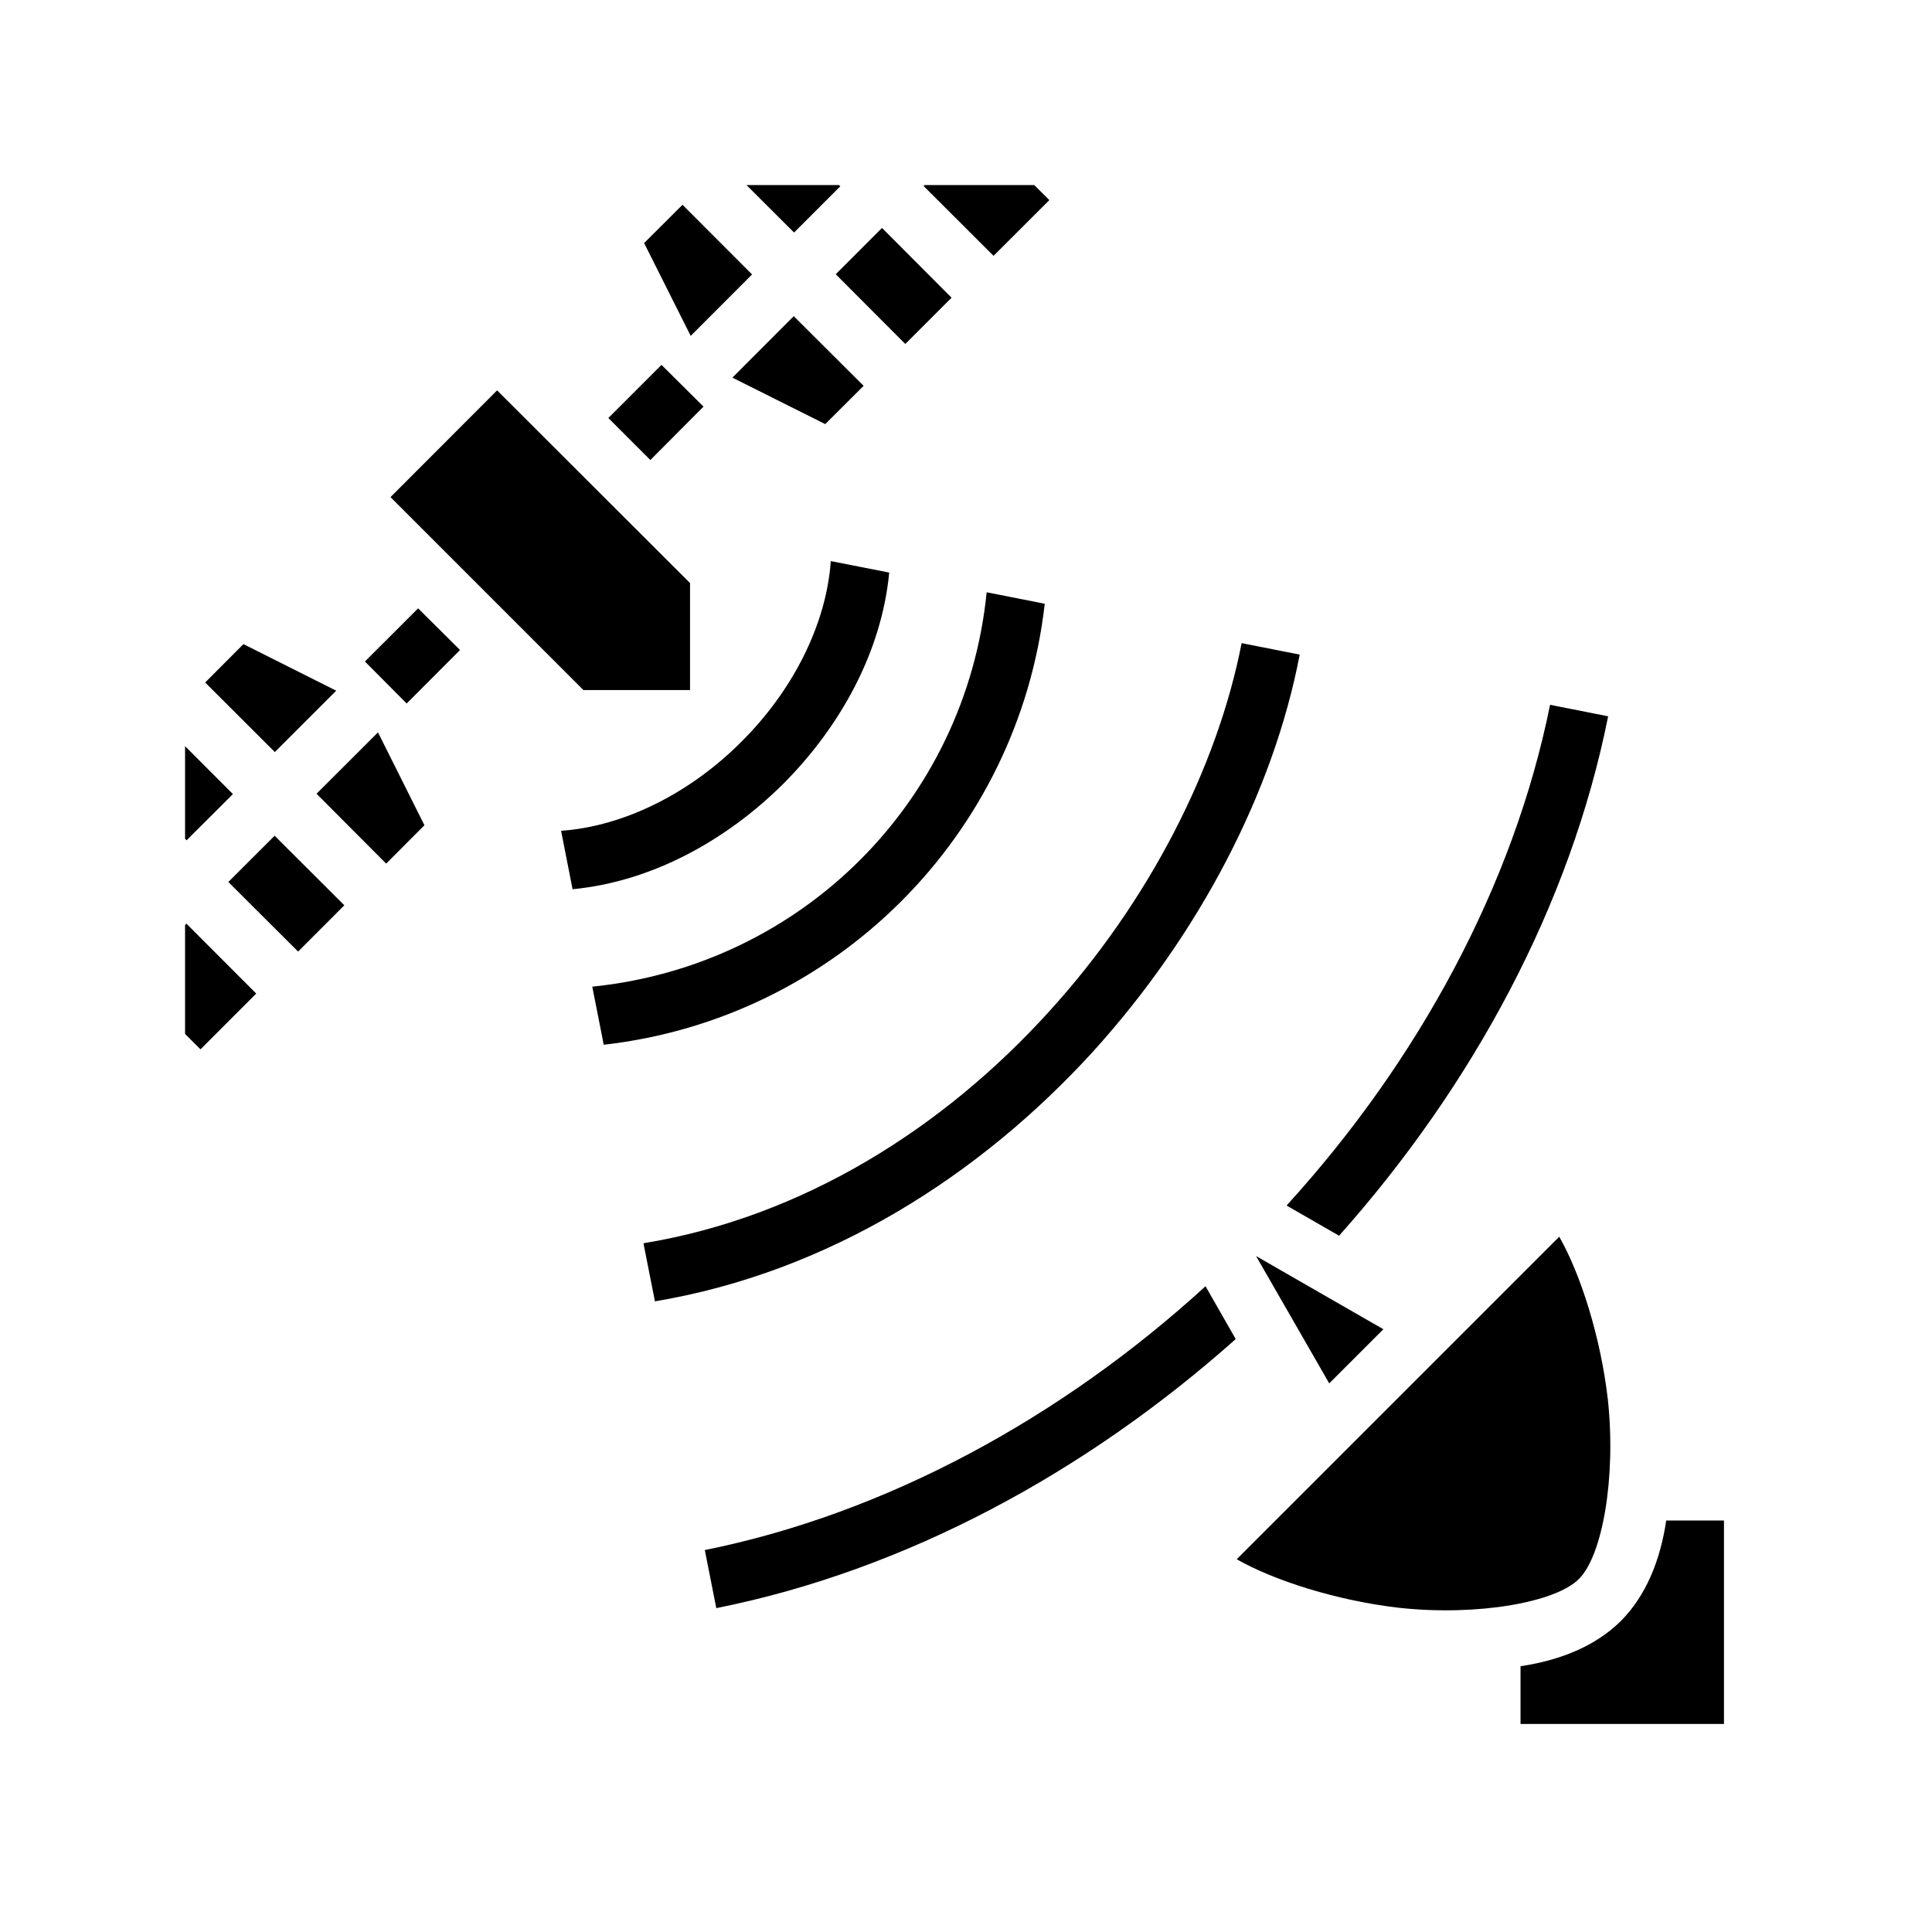 <svg xmlns="http://www.w3.org/2000/svg" width="100%" height="100%" viewBox="0 0 588.8 588.8"><path fill="currentColor" d="M227.5 56.4l14.5 14.47 14.1-14.11-0.4-0.36z m54.3 0l-0.3 0.31 21.3 21.26 17-16.99-4.6-4.58z m-73.8 6.01l-11.7 11.67 14.2 28.28 18.7-18.72z m60.8 7.06l-14.1 14.11 21.2 21.25 14.1-14.1z m-26.9 26.89l-18.7 18.73 28.3 14.16 11.7-11.66zM201.6 111.2L185.4 127.4l12.8 12.8L214.4 123.92z m-50.1 7.77L119.01 151.5l58.79 58.8h32.5v-32.6z m101.7 52.03c-1.4 19.6-11.8 39.7-27.2 55-15.3 15.4-35.4 25.8-55 27.2l3.5 17.8c24.1-2.3 46.8-14.8 64.3-32.2 17.4-17.5 29.9-40.2 32.2-64.3z m47.5 9.5c-6.4 63.8-56.4 113.7-120.2 120.2l3.5 17.7c70.6-8 126.4-63.8 134.4-134.4zM127.43 185.4l-16.22 16.2L123.94 214.4l16.26-16.3zM378.4 196c-7.4 37.9-28.2 78.8-58.7 112.3-32.2 35.5-74.9 62.6-123.6 70.6l3.5 17.7c53.1-8.9 99.1-38.4 133.5-76.1 32.5-35.9 55-79.2 63-121z m-304.21 0.3l-11.66 11.7 21.23 21.2 18.71-18.7zM472.4 214.8C461.3 269.9 432.2 323.4 392.1 367.4l16 9.2c40.7-45.7 70.5-100.7 82-158.3z m-357.2 8.4l-18.73 18.7 21.22 21.3 11.66-11.7zM56.4 227.4v28.2l0.46 0.5 14.13-14.1z m27.3 27.3l-14.11 14.1 21.26 21.2 14.09-14.1z m-26.88 26.8l-0.42 0.4v33.2l4.7 4.7 16.99-17z m418.38 95.4l-98.3 98.3c11.4 6.5 30.5 12.6 49.5 14.8 24.1 2.6 47.8-1.7 54.8-8.8 7.1-7 11.4-30.7 8.8-54.8-2.2-19-8.3-38.1-14.8-49.5z m-92.4 5.9l22.3 38.8 16.5-16.5z m-15.4 9.2c-44 40.2-97.5 69.3-152.6 80.4l3.5 17.7c57.6-11.5 112.6-41.3 158.3-82zM507.8 463.4c-1.8 12.1-6.1 22.8-13.8 30.6-7.8 7.7-18.5 12-30.6 13.8V525.4h62v-62z" /></svg>